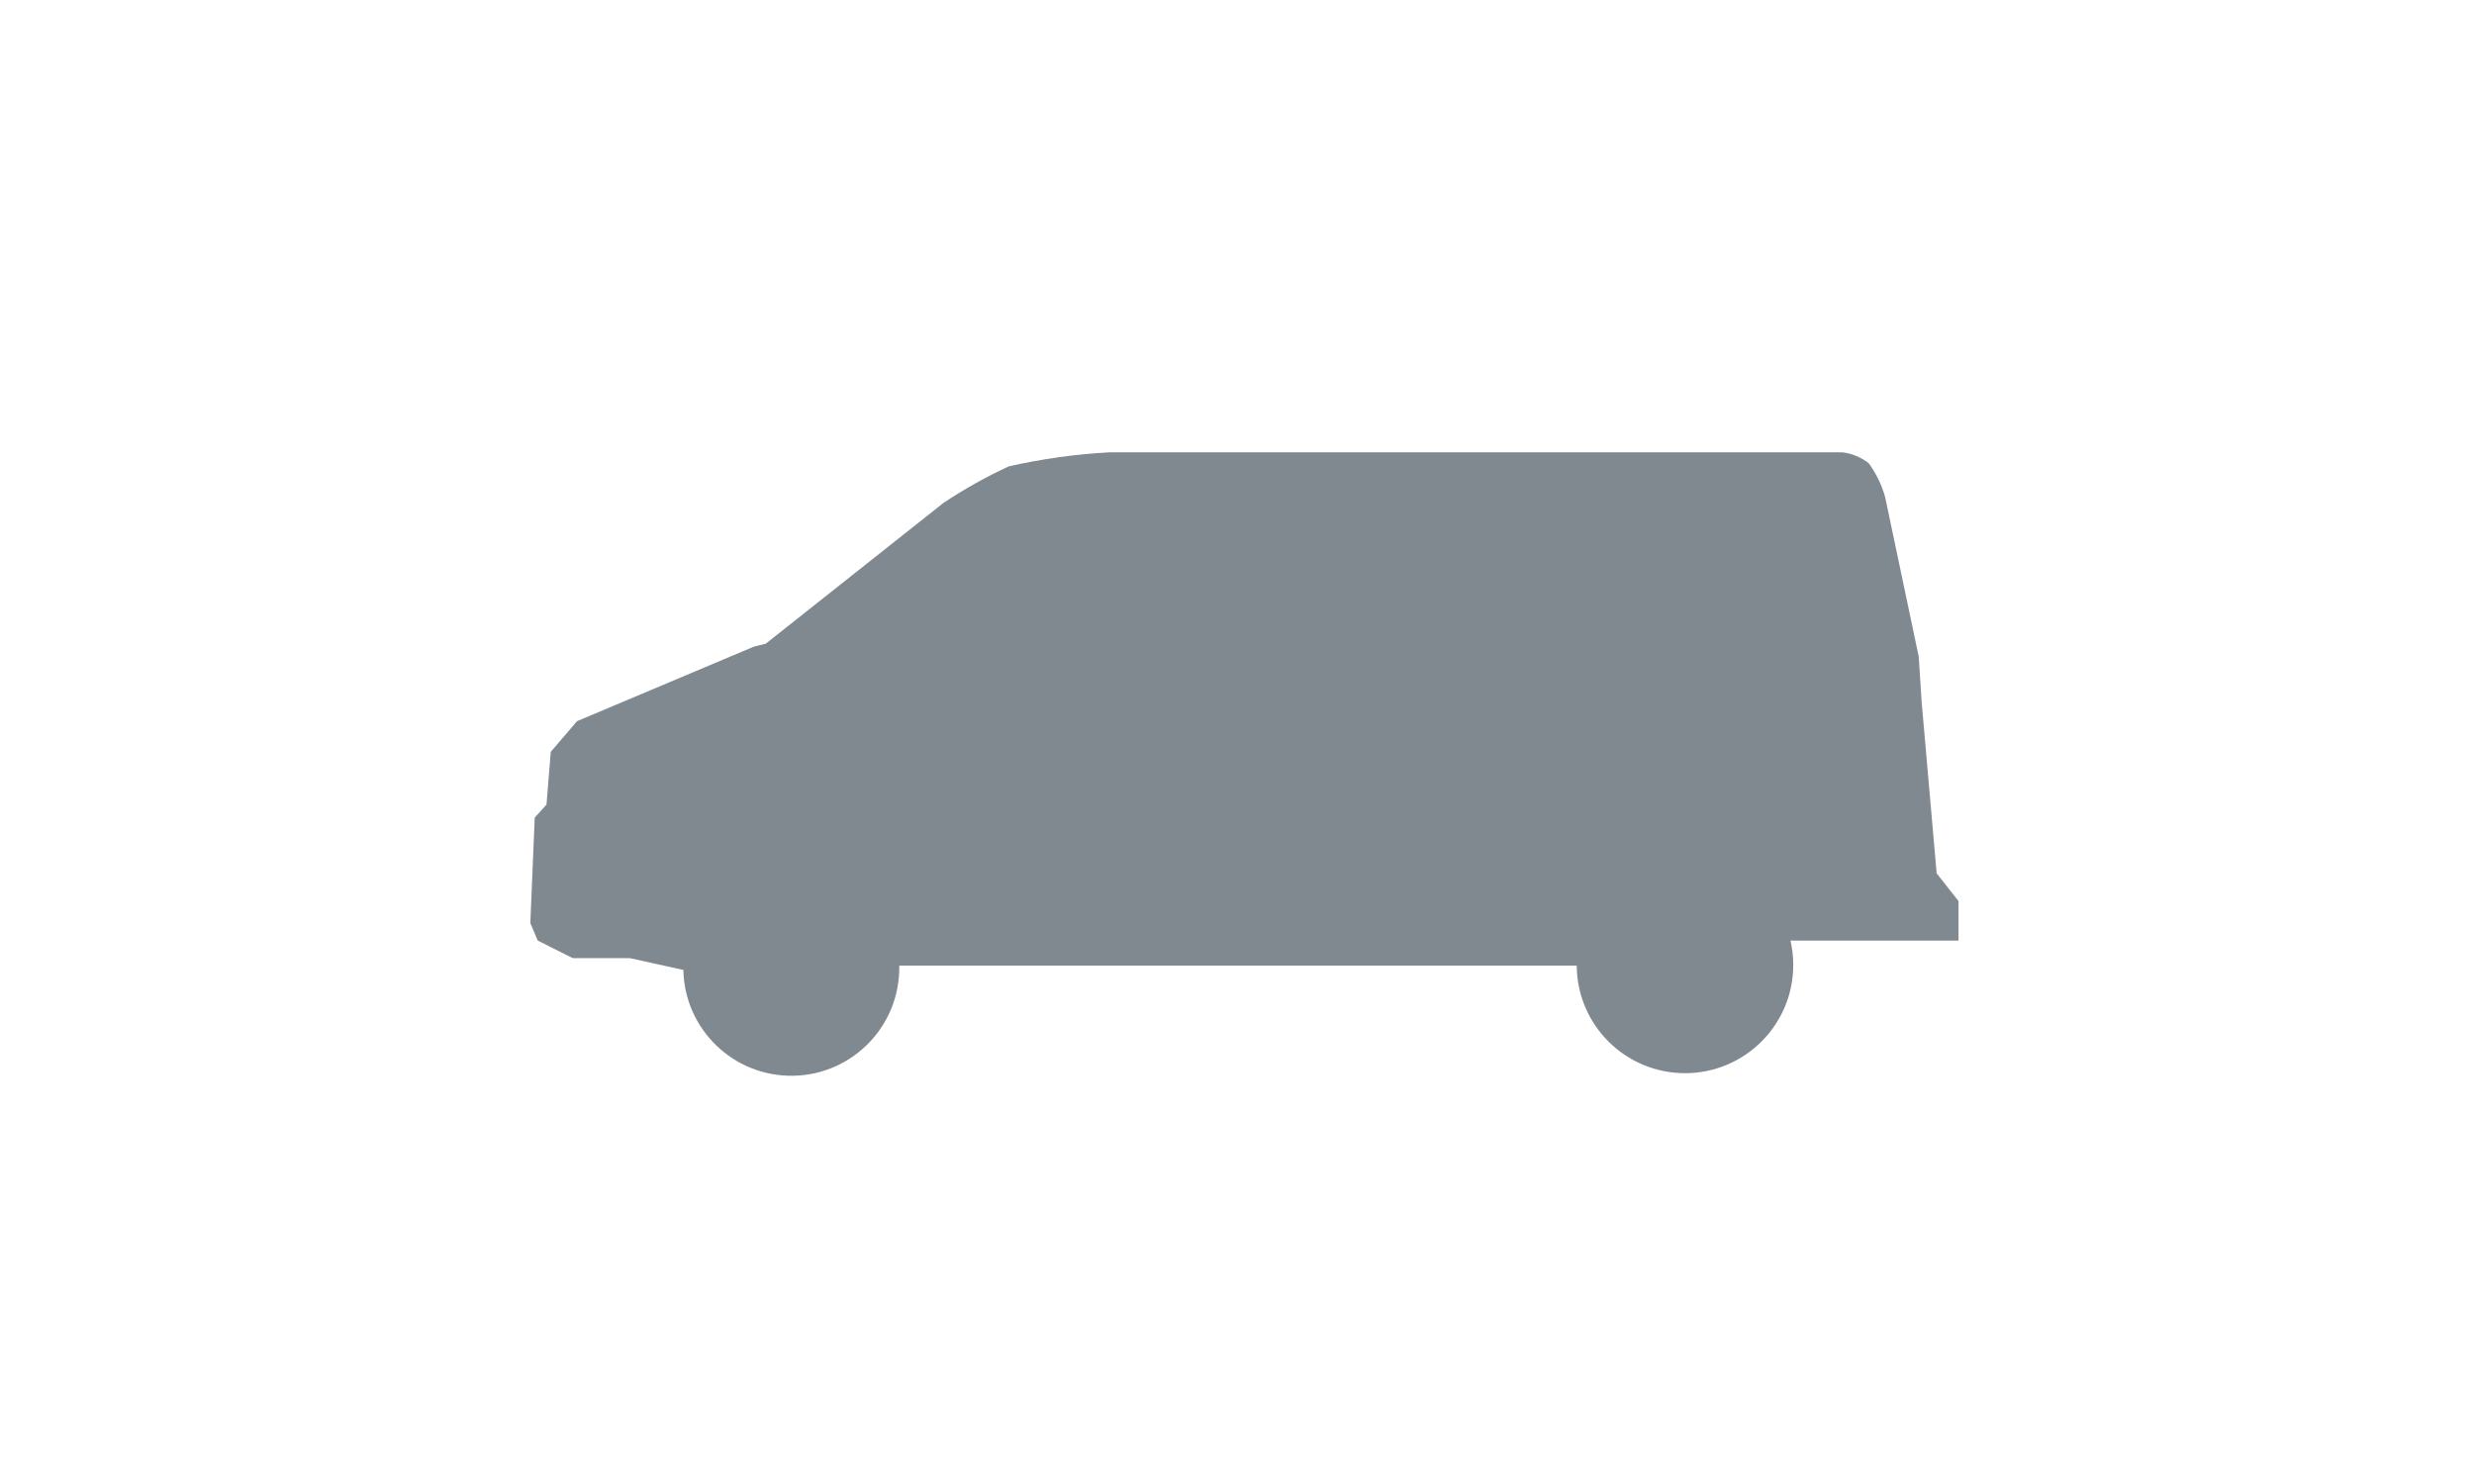 <svg version="1.1" id="Alle_icons"
                                xmlns="http://www.w3.org/2000/svg" xmlns:xlink="http://www.w3.org/1999/xlink" x="0px"
                                y="0px" viewBox="0 0 50 30" style="enable-background:new 0 0 50 30;"
                                xml:space="preserve" class="vw_m502_icon">
                                <path fill="#808890" d="M38.837,14.193l-0.059-0.917l-0.68-3.231c-0.069-0.244-0.181-0.474-0.33-0.68c-0.155-0.121-0.34-0.198-0.535-0.221H22.426
          c-0.687,0.037-1.369,0.132-2.039,0.284c-0.458,0.212-0.9,0.459-1.32,0.739l-3.59,2.845l-0.238,0.059l-3.577,1.508l-0.531,0.62
          l-0.086,1.066l-0.238,0.264l-0.089,2.132l0.149,0.353l0.71,0.356h1.155l1.079,0.238c0.024,1.205,1.019,2.162,2.224,2.139
          s2.162-1.019,2.139-2.224c0-0.001,0-0.002,0-0.003h13.692c0.007,1.208,0.992,2.182,2.201,2.175s2.182-0.992,2.175-2.201
          c-0.001-0.161-0.02-0.322-0.056-0.479h3.396v-0.799l-0.442-0.561L38.837,14.193z" />
                            </svg>